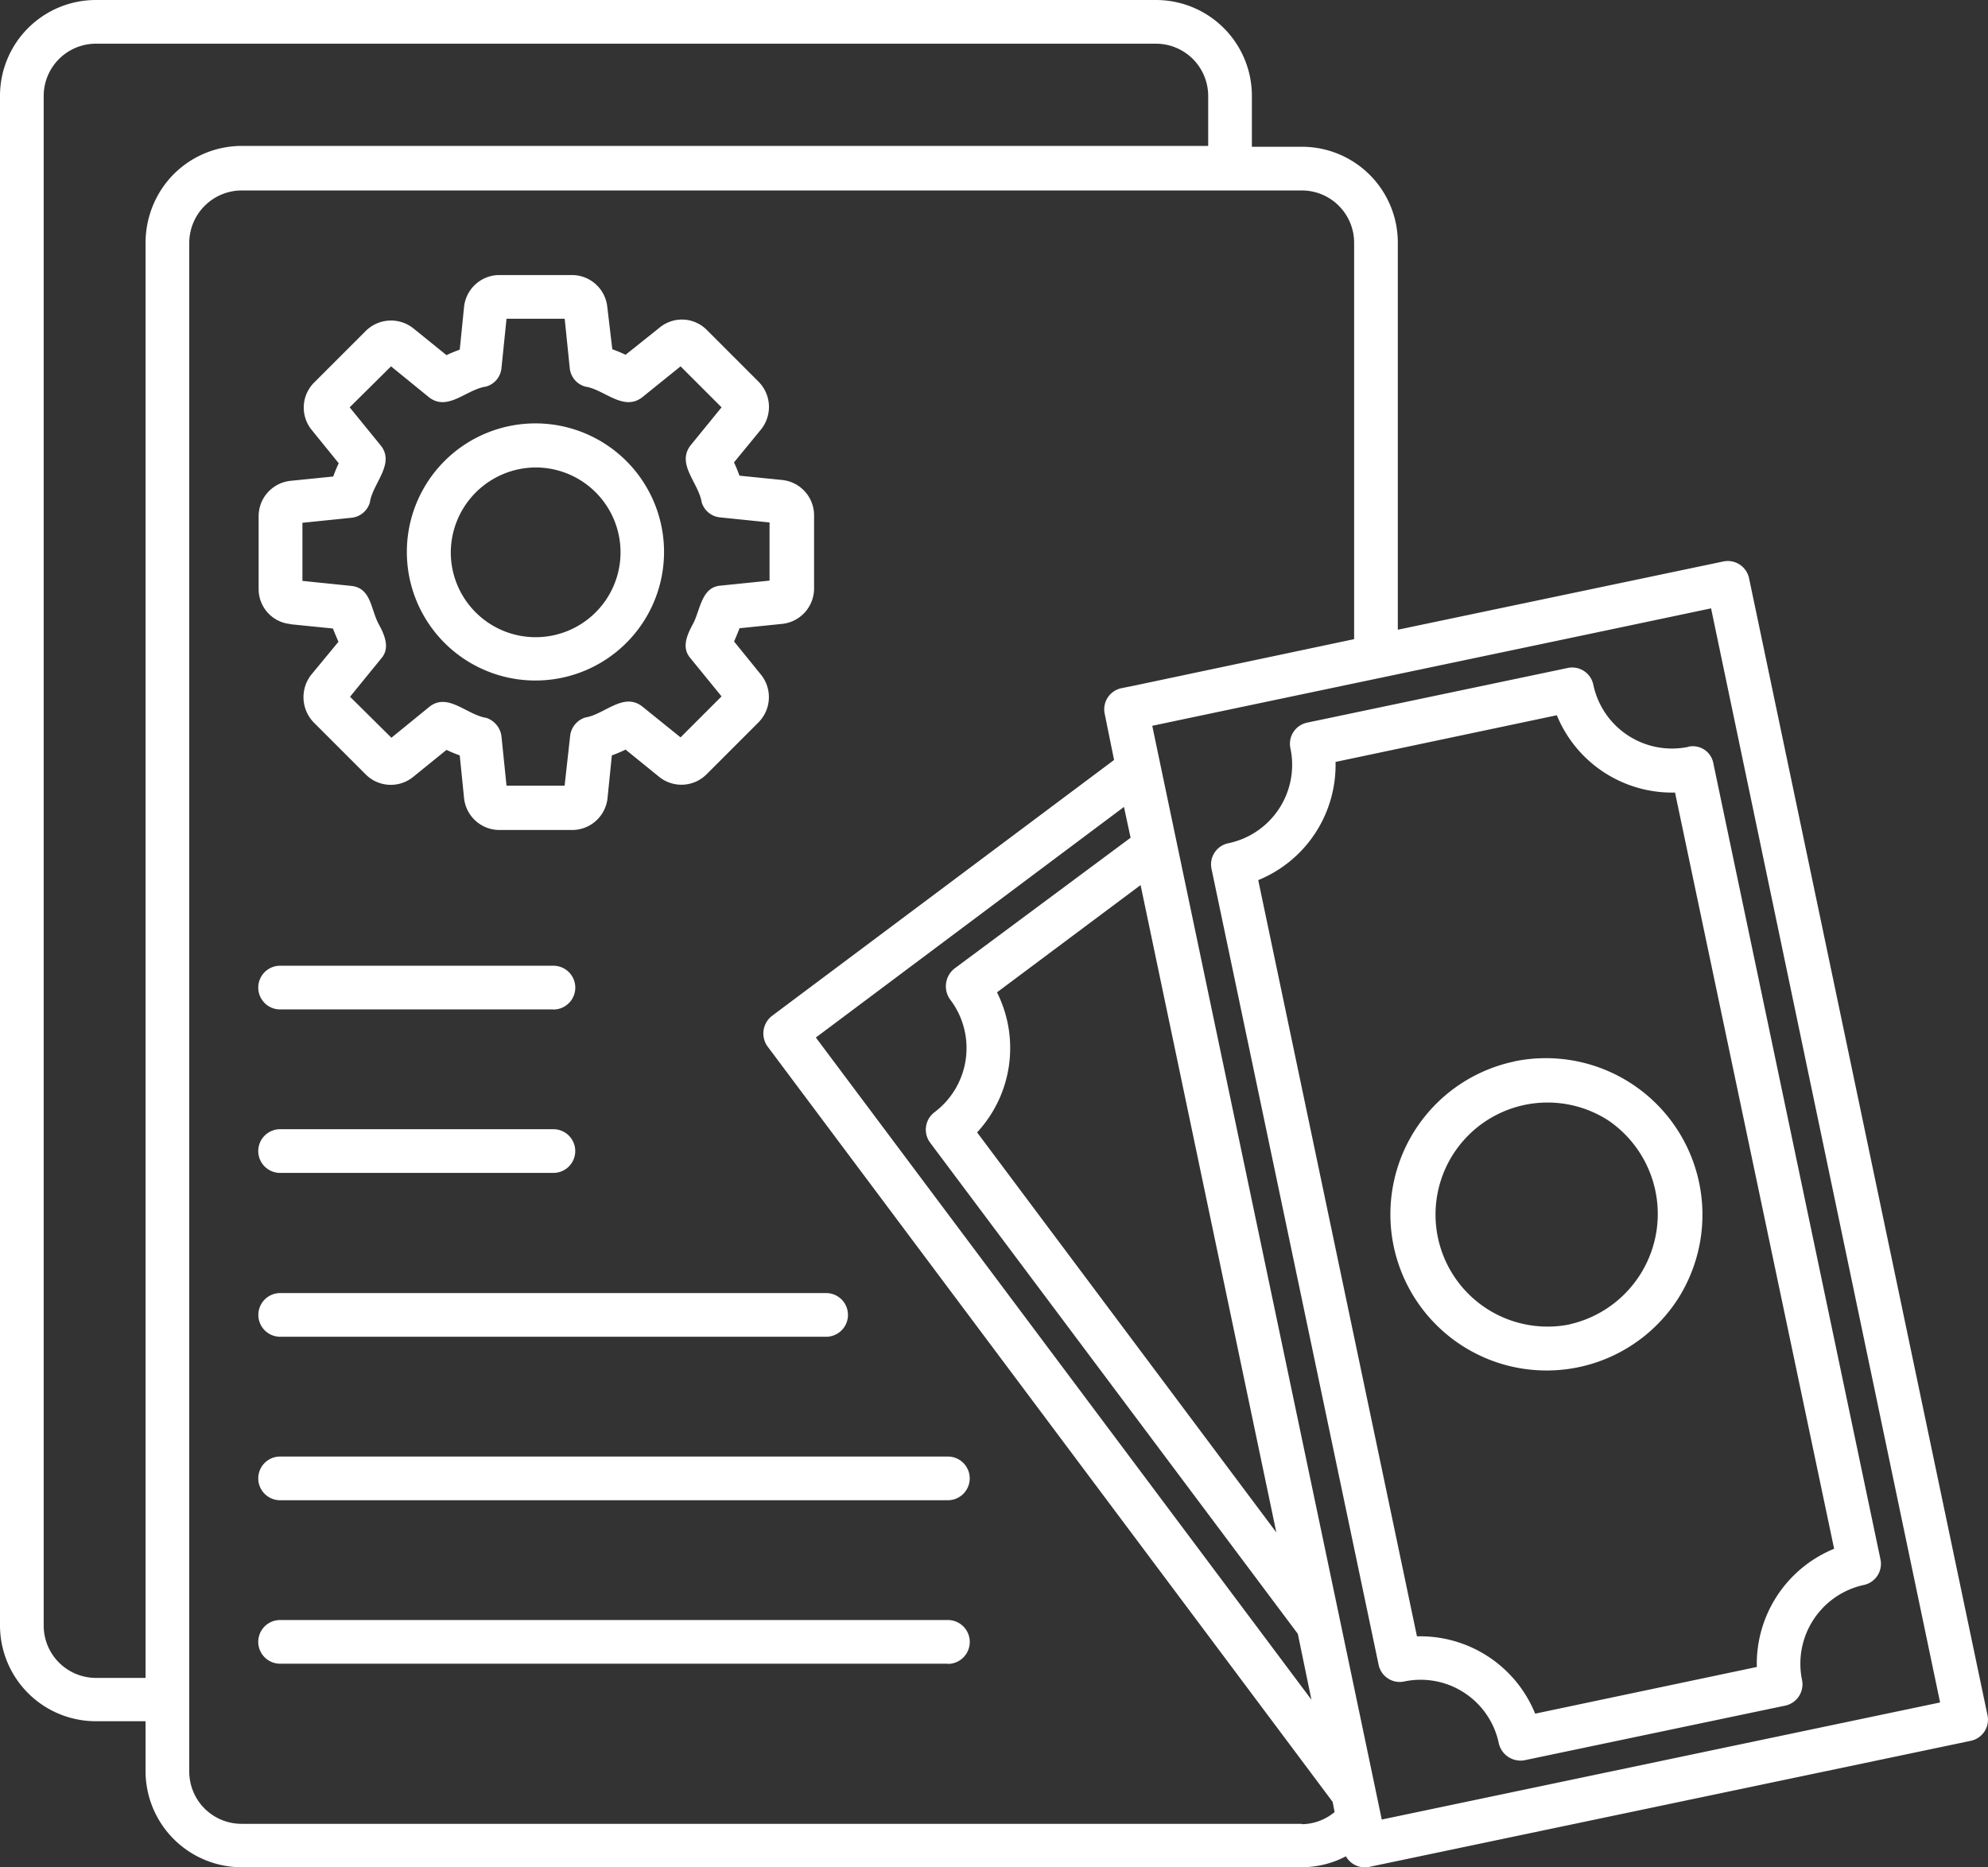 <svg xmlns="http://www.w3.org/2000/svg" width="21.292" height="20" viewBox="0 0 21.292 20">
  <rect x="0" y="0" width="21.292" height="20" fill="#333333" stroke="none"/>
  <path id="payroll" d="M22.586,35.069,20.033,22.894a.233.233,0,0,0-.276-.18l-3.486.731V19.3a1.027,1.027,0,0,0-1.028-1.028h-.535v-.539A1.027,1.027,0,0,0,13.68,16.7H2.328A1.027,1.027,0,0,0,1.3,17.728v16.38a1.027,1.027,0,0,0,1.028,1.028h.531v.535A1.03,1.03,0,0,0,3.887,36.7H15.243a1.026,1.026,0,0,0,.472-.117.233.233,0,0,0,.251.113l6.441-1.35A.231.231,0,0,0,22.586,35.069ZM3.035,18.719a1.052,1.052,0,0,0-.176.577V34.672H2.328a.56.56,0,0,1-.56-.56V17.728a.56.56,0,0,1,.56-.56H13.68a.56.56,0,0,1,.56.56v.535H3.887A1.029,1.029,0,0,0,3.035,18.719ZM15.243,36.235H3.887a.56.56,0,0,1-.56-.56V19.3a.563.563,0,0,1,.56-.56H15.243a.56.56,0,0,1,.56.56v4.246l-2.366.5-.125.025a.231.231,0,0,0-.18.276l.1.493L9.571,27.579a.238.238,0,0,0-.05.33L15.573,36l.021.109a.558.558,0,0,1-.351.13Zm-3.762-8.823a.859.859,0,0,1-.171,1.2.234.234,0,0,0-.046.33L15.2,34.2l.146.706-5.308-7.093,3.3-2.47.071.33-1.885,1.4A.242.242,0,0,0,11.481,27.412Zm.284,1.417a1.329,1.329,0,0,0,.213-1.5l1.538-1.149,1.454,6.934Zm4.334,7.36c-.489-2.341-1.96-9.333-2.458-11.715,1.421-.3,4.543-.953,5.985-1.258l2.453,11.719ZM19.381,24.7a.861.861,0,0,1-1.016-.665.231.231,0,0,0-.276-.18l-2.788.585a.231.231,0,0,0-.18.276.858.858,0,0,1-.665,1.016.231.231,0,0,0-.18.276l1.789,8.522a.231.231,0,0,0,.276.18.855.855,0,0,1,1.011.66.239.239,0,0,0,.276.184l2.792-.585a.233.233,0,0,0,.18-.276.863.863,0,0,1,.66-1.016.231.231,0,0,0,.18-.276l-1.789-8.522a.223.223,0,0,0-.272-.18Zm1.563,8.589a1.332,1.332,0,0,0-.828,1.266l-2.374.5a1.328,1.328,0,0,0-1.266-.828l-1.7-8.1a1.332,1.332,0,0,0,.828-1.266l2.37-.5a1.334,1.334,0,0,0,1.266.828Zm-3.423-5.22a1.673,1.673,0,1,0,1.743,2.554A1.677,1.677,0,0,0,17.521,28.068Zm.589,2.817a1.2,1.2,0,1,1,.414-2.186A1.212,1.212,0,0,1,18.11,30.885Zm-13.7-7.5.456.046c.017.046.038.092.059.142l-.293.355a.389.389,0,0,0,.029.51l.552.552a.38.38,0,0,0,.514.029l.355-.288a1.442,1.442,0,0,0,.142.059l.046.456a.381.381,0,0,0,.38.343h.777a.381.381,0,0,0,.38-.343l.046-.456A1.442,1.442,0,0,0,8,24.729l.355.288a.38.38,0,0,0,.514-.025l.556-.556a.384.384,0,0,0,.025-.51l-.288-.355c.021-.046.042-.1.059-.142l.451-.046a.382.382,0,0,0,.347-.38v-.782a.381.381,0,0,0-.343-.38l-.456-.046c-.017-.046-.038-.1-.059-.142l.288-.351a.384.384,0,0,0-.025-.514l-.552-.552a.375.375,0,0,0-.51-.025L8,20.5a1.443,1.443,0,0,0-.142-.059l-.054-.456a.381.381,0,0,0-.38-.339H6.65a.381.381,0,0,0-.38.343l-.046.456c-.046.017-.1.038-.142.059l-.351-.284a.384.384,0,0,0-.514.025l-.552.552a.379.379,0,0,0-.025.51l.288.355a1.444,1.444,0,0,0-.059.142l-.456.046a.381.381,0,0,0-.343.38v.782a.376.376,0,0,0,.339.372ZM4.535,22.3l.527-.054a.228.228,0,0,0,.2-.167c.029-.2.272-.41.117-.606l-.334-.41.443-.439.41.334c.2.15.4-.088.606-.117a.228.228,0,0,0,.167-.2l.054-.527h.623l.054.527a.228.228,0,0,0,.167.2c.2.029.405.267.606.117l.414-.334.439.439-.334.41c-.15.2.088.4.121.606a.228.228,0,0,0,.2.163l.527.054v.623l-.527.054c-.2.017-.213.251-.288.4-.063.117-.134.259-.033.376l.334.41-.439.439-.414-.334c-.2-.15-.4.088-.606.121a.234.234,0,0,0-.163.2l-.059.531H6.725l-.054-.527a.239.239,0,0,0-.163-.2c-.209-.033-.41-.272-.606-.121l-.41.334-.443-.439.334-.41c.1-.113.033-.259-.029-.372-.084-.159-.079-.38-.288-.405l-.527-.054V22.3Zm2.5,1.689a1.377,1.377,0,0,0,0-2.754A1.377,1.377,0,0,0,7.034,23.989Zm0-2.282a.909.909,0,1,1-.907.911A.914.914,0,0,1,7.034,21.707Zm.192,5.805H4.3a.234.234,0,0,1,0-.468H7.227A.234.234,0,0,1,7.227,27.513Zm0,1.283a.234.234,0,0,1,0,.468H4.3a.234.234,0,0,1,0-.468Zm-3.16,1.989a.234.234,0,0,1,.234-.234h5.847a.234.234,0,1,1,0,.468H4.3A.234.234,0,0,1,4.067,30.785Zm7.619,1.751a.234.234,0,0,1-.234.234H4.3a.234.234,0,0,1,0-.468h7.151A.234.234,0,0,1,11.686,32.536Zm-.234,1.985H4.3a.234.234,0,0,1,0-.468h7.151A.234.234,0,0,1,11.452,34.522Z" transform="translate(-1.3 -16.7)" fill="#fff"/>
</svg>
